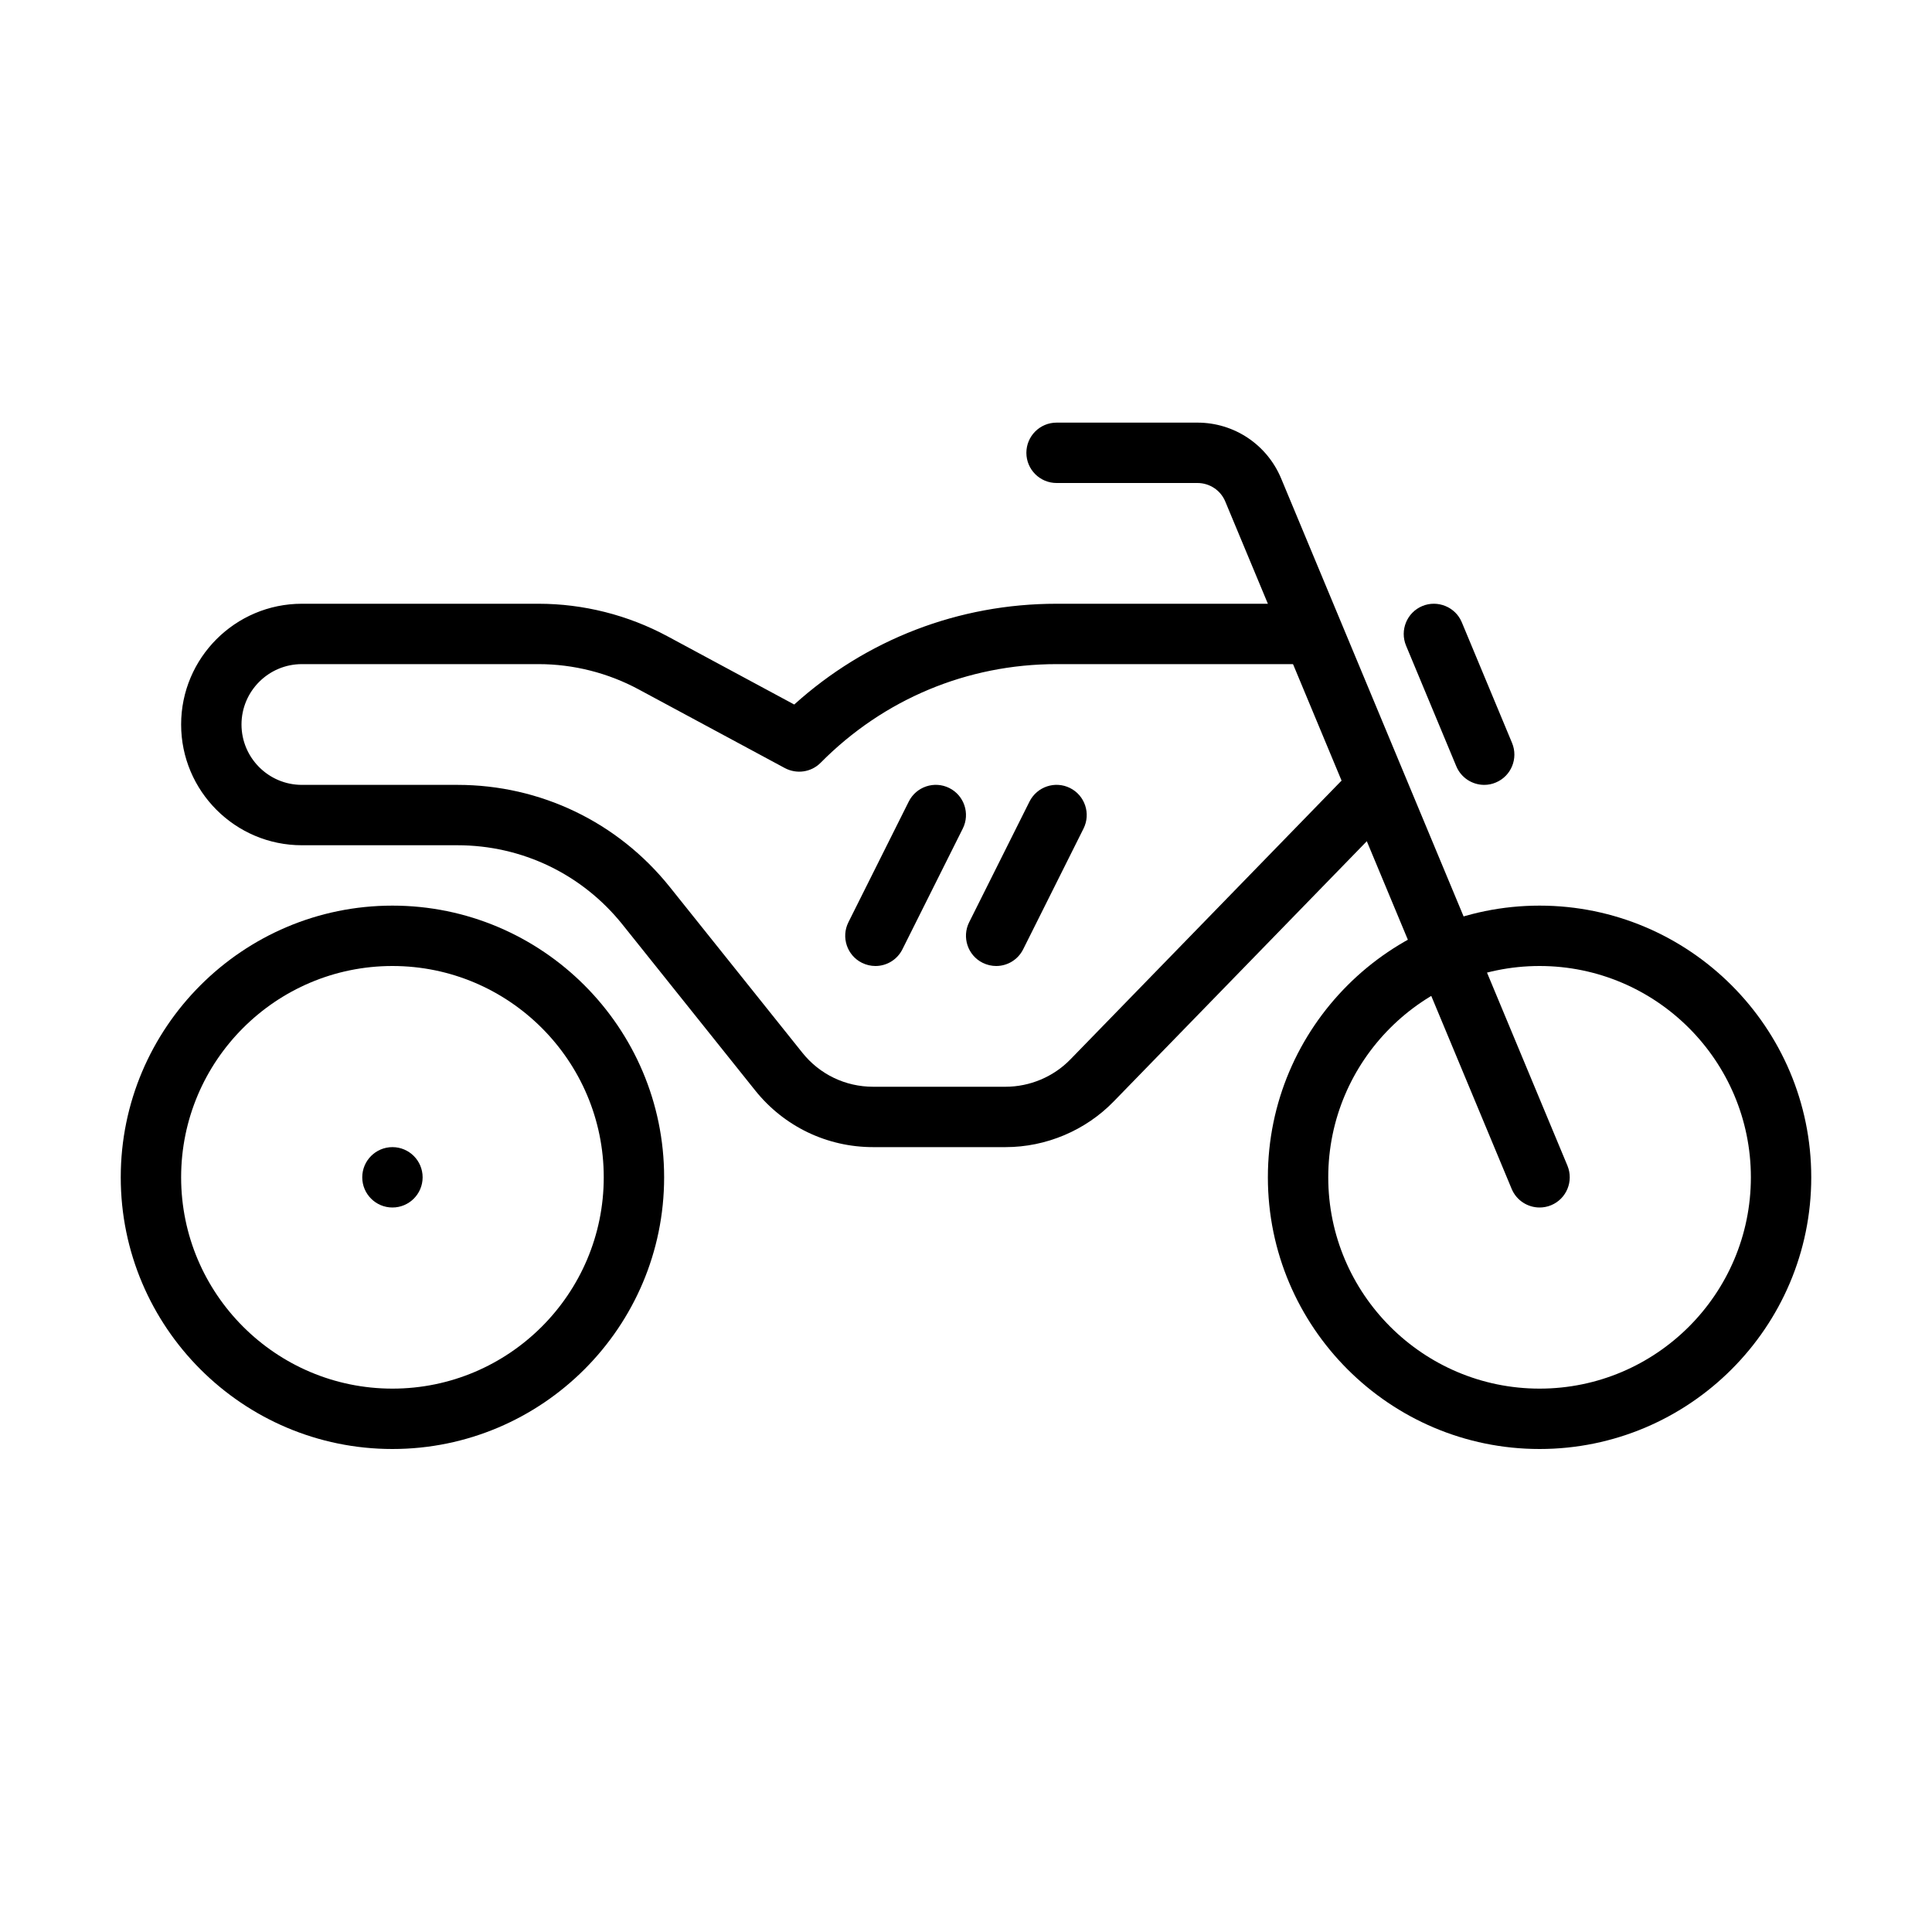 <svg version="1.1" xmlns="http://www.w3.org/2000/svg" width="32" height="32" viewBox="0 0 32 32">
<title>motorcycle</title>
<path d="M6.5 24c-2.481 0-4.5-2.019-4.5-4.5s2.019-4.5 4.5-4.5 4.5 2.019 4.5 4.5-2.019 4.5-4.5 4.5zM6.5 16c-1.93 0-3.5 1.57-3.5 3.5s1.57 3.5 3.5 3.5 3.5-1.57 3.5-3.5-1.57-3.5-3.5-3.5z"></path>
<path d="M25.5 24c-2.481 0-4.5-2.019-4.5-4.5s2.019-4.5 4.5-4.5 4.5 2.019 4.5 4.5-2.019 4.5-4.5 4.5zM25.5 16c-1.93 0-3.5 1.57-3.5 3.5s1.57 3.5 3.5 3.5 3.5-1.57 3.5-3.5-1.57-3.5-3.5-3.5z"></path>
<path d="M25.5 20c-0.195 0-0.382-0.116-0.462-0.308l-4.743-11.384c-0.077-0.187-0.259-0.308-0.462-0.308h-2.333c-0.276 0-0.5-0.224-0.5-0.5s0.224-0.5 0.5-0.5h2.333c0.608 0 1.151 0.362 1.386 0.923l4.743 11.385c0.105 0.255-0.015 0.548-0.27 0.654-0.062 0.026-0.128 0.038-0.192 0.038z"></path>
<path d="M16.5 16c-0.075 0-0.151-0.017-0.224-0.053-0.247-0.123-0.347-0.424-0.224-0.671l1-2c0.125-0.247 0.424-0.347 0.671-0.224s0.347 0.424 0.224 0.671l-1 2c-0.088 0.176-0.264 0.277-0.447 0.277z"></path>
<path d="M14.5 16c-0.075 0-0.151-0.017-0.224-0.053-0.247-0.123-0.347-0.424-0.224-0.671l1-2c0.124-0.247 0.424-0.347 0.671-0.224s0.347 0.424 0.224 0.671l-1 2c-0.088 0.176-0.264 0.277-0.447 0.277z"></path>
<path d="M7 19.5c0 0.276-0.224 0.5-0.5 0.5s-0.5-0.224-0.5-0.5c0-0.276 0.224-0.5 0.5-0.5s0.5 0.224 0.5 0.5z"></path>
<path d="M16.655 19h-2.194c-0.763 0-1.475-0.342-1.952-0.938l-2.198-2.748c-0.668-0.835-1.665-1.314-2.734-1.314h-2.577c-1.103 0-2-0.897-2-2s0.897-2 2-2h3.92c0.742 0 1.479 0.186 2.134 0.538l2.101 1.131c1.196-1.079 2.724-1.669 4.345-1.669h4c0.276 0 0.5 0.224 0.5 0.5s-0.224 0.5-0.5 0.5h-4c-1.478 0-2.865 0.58-3.907 1.633-0.156 0.158-0.396 0.193-0.593 0.089l-2.421-1.303c-0.508-0.274-1.082-0.419-1.659-0.419h-3.92c-0.552 0-1 0.449-1 1s0.448 1 1 1h2.577c1.374 0 2.655 0.616 3.515 1.689l2.198 2.748c0.286 0.358 0.713 0.563 1.171 0.563h2.194c0.403 0 0.795-0.165 1.075-0.454l4.476-4.602c0.192-0.199 0.509-0.202 0.707-0.010s0.202 0.509 0.010 0.707l-4.476 4.602c-0.467 0.481-1.12 0.757-1.792 0.757z"></path>
<path d="M24.583 13c-0.195 0-0.382-0.116-0.462-0.308l-0.833-2c-0.105-0.255 0.015-0.548 0.27-0.654 0.252-0.105 0.548 0.014 0.654 0.269l0.833 2c0.105 0.255-0.015 0.548-0.27 0.654-0.062 0.027-0.128 0.039-0.192 0.039z"></path>
</svg>
